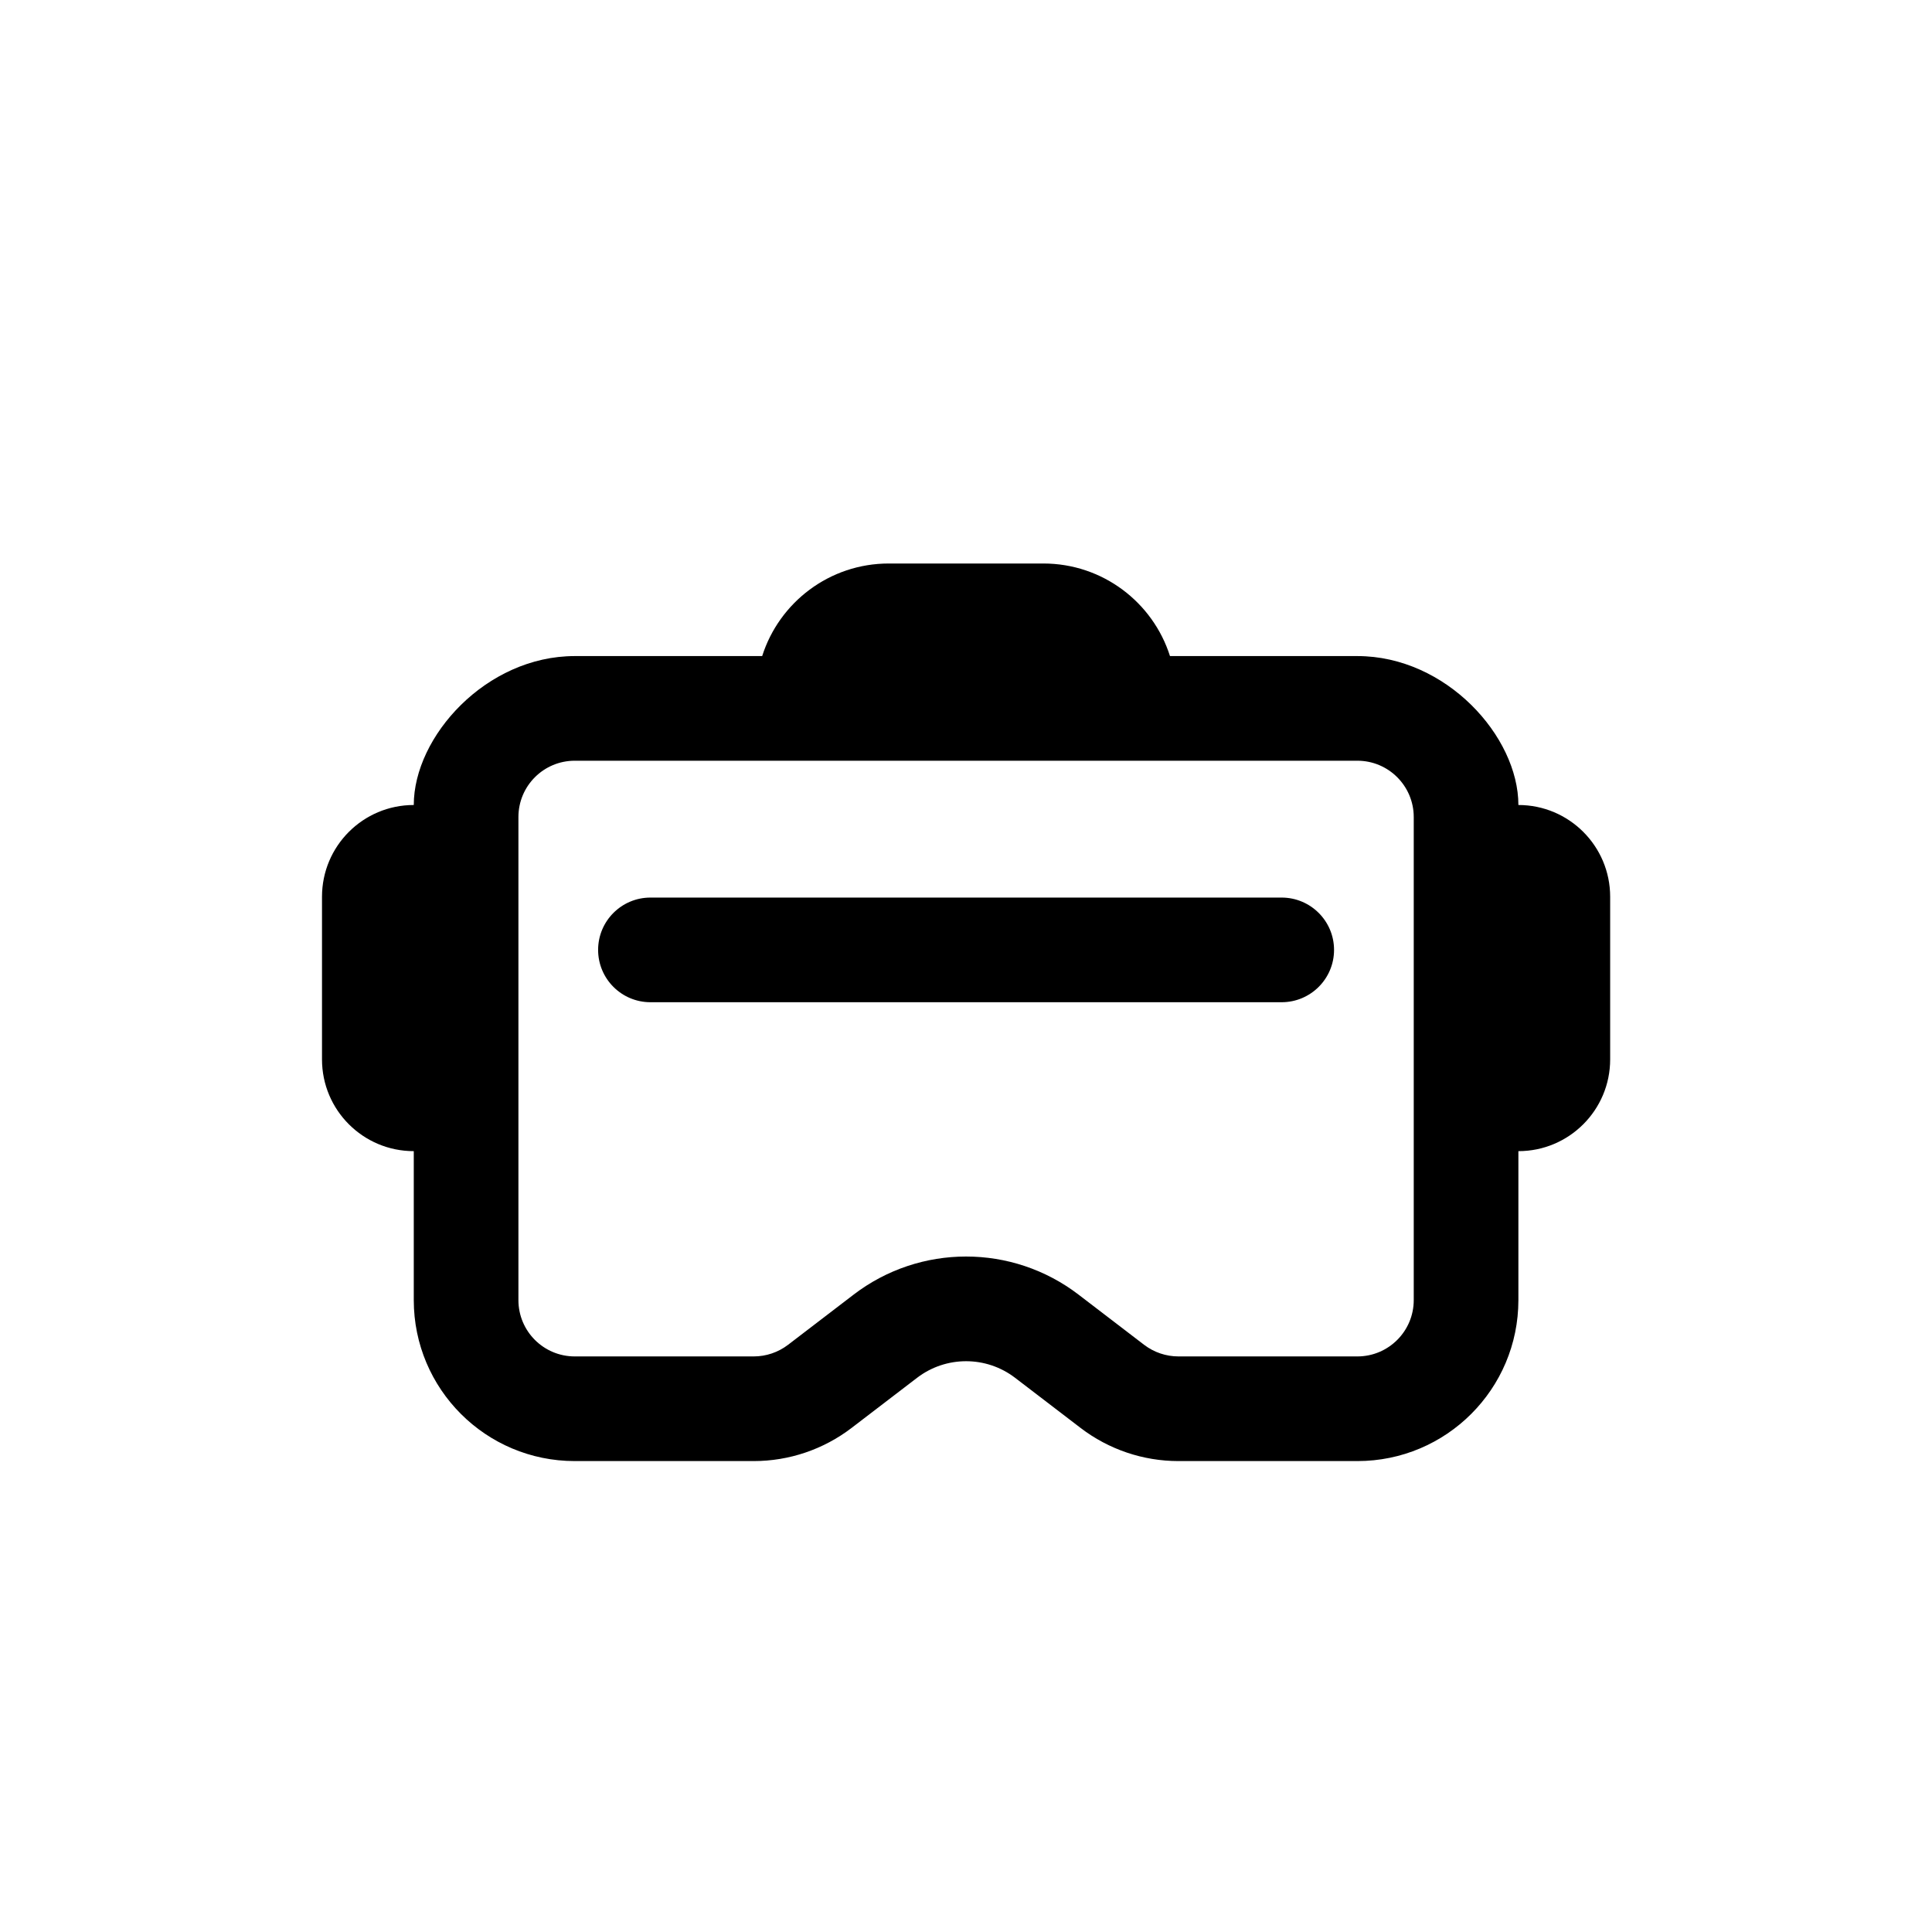 <svg width="24" height="24" viewBox="0 0 24 24" fill="none" xmlns="http://www.w3.org/2000/svg">
<path d="M8.08 11.15C7.721 11.15 7.43 11.441 7.43 11.8C7.43 12.159 7.721 12.45 8.08 12.45H15.921C16.28 12.45 16.572 12.159 16.572 11.8C16.572 11.441 16.28 11.15 15.921 11.15H8.08Z" fill="black"/>
<path fill-rule="evenodd" clip-rule="evenodd" d="M12.961 7C13.698 7 14.322 7.483 14.534 8.15H16.862C17.966 8.15 18.862 9.15 18.862 10C19.491 10 20.002 10.51 20.002 11.14V13.16C20.002 13.79 19.491 14.3 18.862 14.3L18.862 16.15C18.862 17.255 17.966 18.15 16.862 18.15H14.639C14.199 18.15 13.772 18.005 13.423 17.738L12.609 17.115C12.25 16.841 11.752 16.841 11.393 17.115L10.579 17.738C10.23 18.005 9.803 18.15 9.363 18.15H7.14C6.035 18.15 5.14 17.255 5.14 16.15V14.3C4.51 14.3 4 13.79 4 13.16V11.14C4 10.51 4.51 10 5.14 10C5.14 9.15 6.038 8.15 7.14 8.15H9.468C9.68 7.483 10.304 7 11.041 7H12.961ZM16.862 9.45H7.14C6.753 9.45 6.44 9.763 6.44 10.15V16.15C6.44 16.537 6.753 16.85 7.14 16.85H9.363C9.517 16.85 9.667 16.799 9.789 16.706L10.603 16.083C11.428 15.451 12.574 15.451 13.399 16.083L14.213 16.706C14.335 16.799 14.485 16.85 14.639 16.85H16.862C17.248 16.85 17.562 16.537 17.562 16.15V10.15C17.562 9.763 17.248 9.45 16.862 9.45Z" fill="black"/>
</svg>
